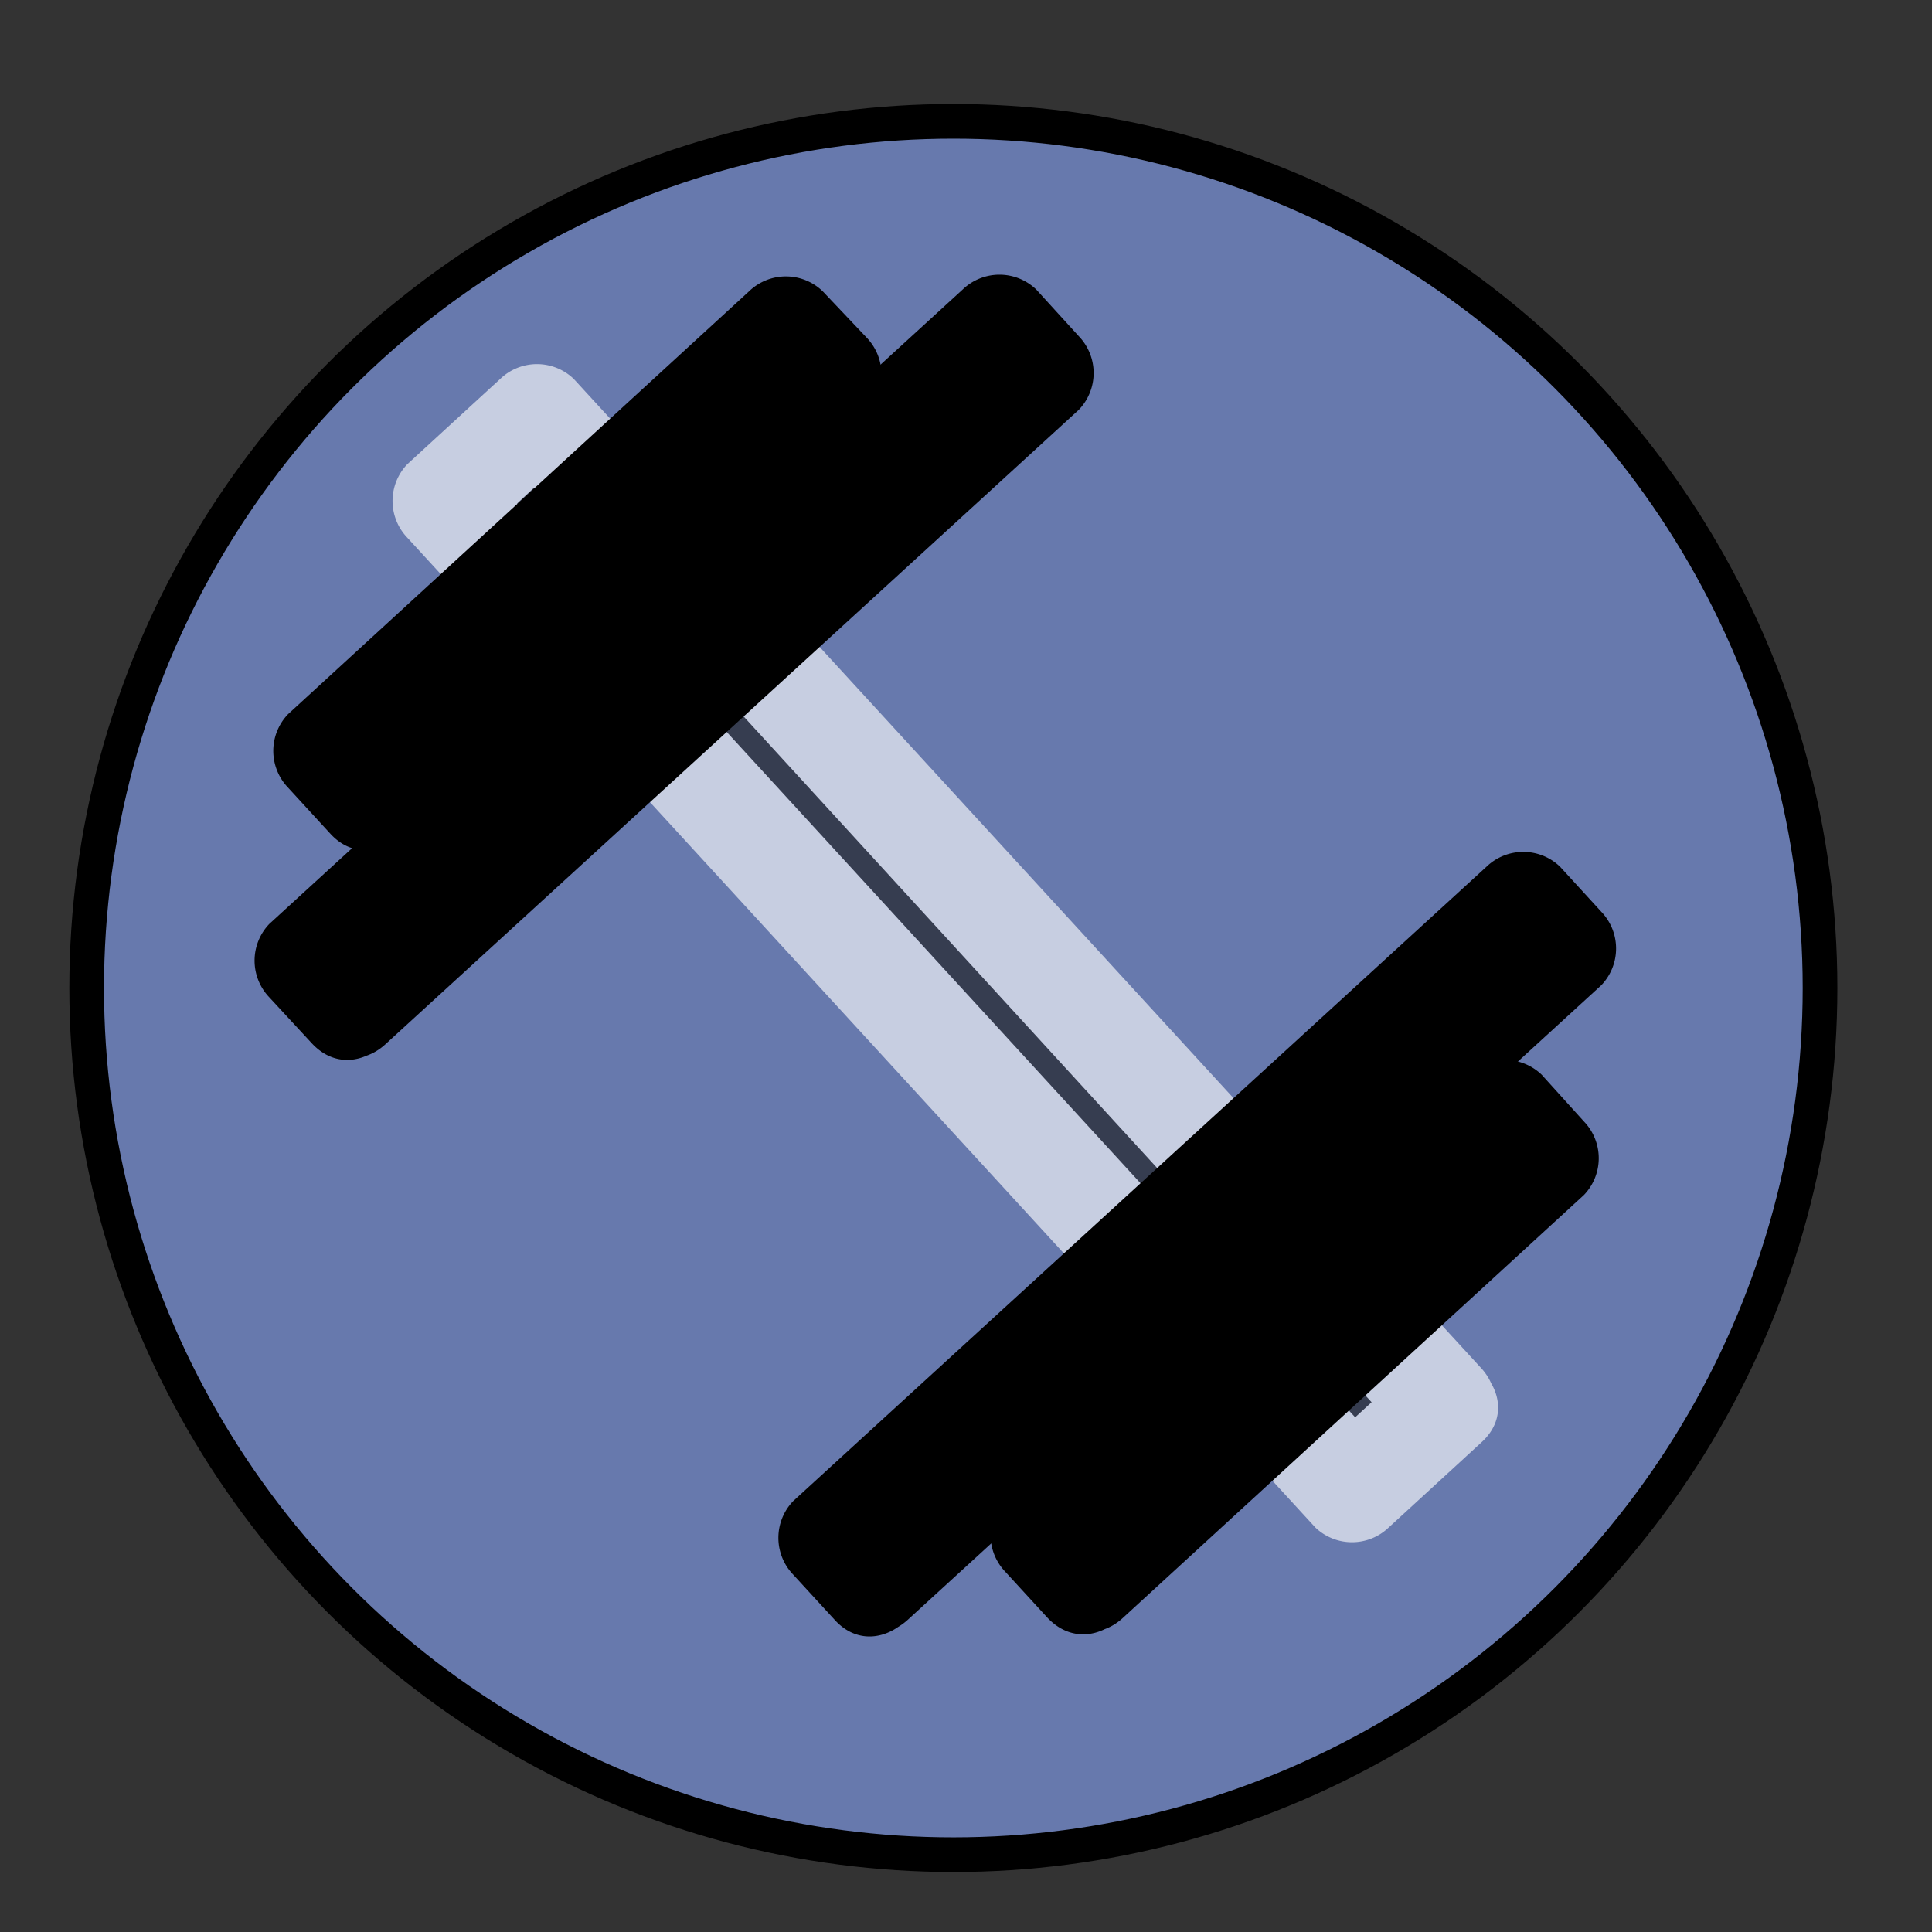 <svg id="Layer_1" data-name="Layer 1" xmlns="http://www.w3.org/2000/svg" viewBox="0 0 55.73 55.73"><rect x="0" y="0" width="55.73" height="55.73" fill="#333333" stroke="none"/><defs><style>.cls-1{fill:#6779ad;stroke:#000;stroke-miterlimit:10;}.cls-2{opacity:0.63;}.cls-3{fill:#1a1a1a;}.cls-4{fill:#fff;}</style></defs><title>exercise</title><circle class="cls-1" cx="27.5" cy="28.5" r="25"/><g class="cls-2"><rect class="cls-3" x="25.43" y="8.12" width="3.64" height="38.74" transform="translate(-11.42 25.65) rotate(-42.52)"/><path class="cls-4" d="M42.74,39.48,16.55,10.93a1.53,1.53,0,0,0-2.12,0l-2.68,2.46a1.53,1.53,0,0,0,0,2.12L37.94,44.06a1.53,1.53,0,0,0,2.12,0l2.68-2.46c1.43-1.31-.7-3.42-2.12-2.12l-2.68,2.46h2.12L13.87,13.38V15.5L16.55,13H14.43L40.62,41.6C41.93,43,44,40.9,42.74,39.48Z"/></g><path d="M11.65,21.93,10.43,20.6v2.12l13.3-12.2H21.61l1.22,1.33V9.73L9.53,21.93c-1.43,1.31.7,3.42,2.12,2.12L25,11.86a1.53,1.53,0,0,0,0-2.12L23.73,8.4a1.53,1.53,0,0,0-2.12,0L8.31,20.6a1.53,1.53,0,0,0,0,2.12l1.22,1.33C10.84,25.48,13,23.35,11.65,21.93Z"/><path d="M32.39,44.55l-1.22-1.33v2.12l13.3-12.2H42.35l1.22,1.33V32.35l-13.3,12.2c-1.43,1.31.7,3.42,2.12,2.12l13.3-12.2a1.53,1.53,0,0,0,0-2.12L44.47,31a1.53,1.53,0,0,0-2.12,0L29,43.22a1.53,1.53,0,0,0,0,2.12l1.22,1.33C31.57,48.09,33.69,46,32.39,44.55Z"/><path d="M11.15,28,9.93,26.65v2.12l20-18.3H27.77L29,11.8V9.68L9,28c-1.43,1.31.7,3.42,2.12,2.12l20-18.3a1.53,1.53,0,0,0,0-2.12L29.89,8.35a1.53,1.53,0,0,0-2.12,0l-20,18.3a1.53,1.53,0,0,0,0,2.12L9,30.1C10.34,31.53,12.46,29.4,11.15,28Z"/><path d="M26.23,44.6,25,43.27v2.12L45,27.1H42.85l1.22,1.33V26.3l-20,18.3c-1.43,1.31.7,3.42,2.12,2.12l20-18.3a1.53,1.53,0,0,0,0-2.12L45,25a1.53,1.53,0,0,0-2.12,0l-20,18.3a1.53,1.53,0,0,0,0,2.12l1.22,1.33C25.42,48.15,27.54,46,26.23,44.6Z"/></svg>